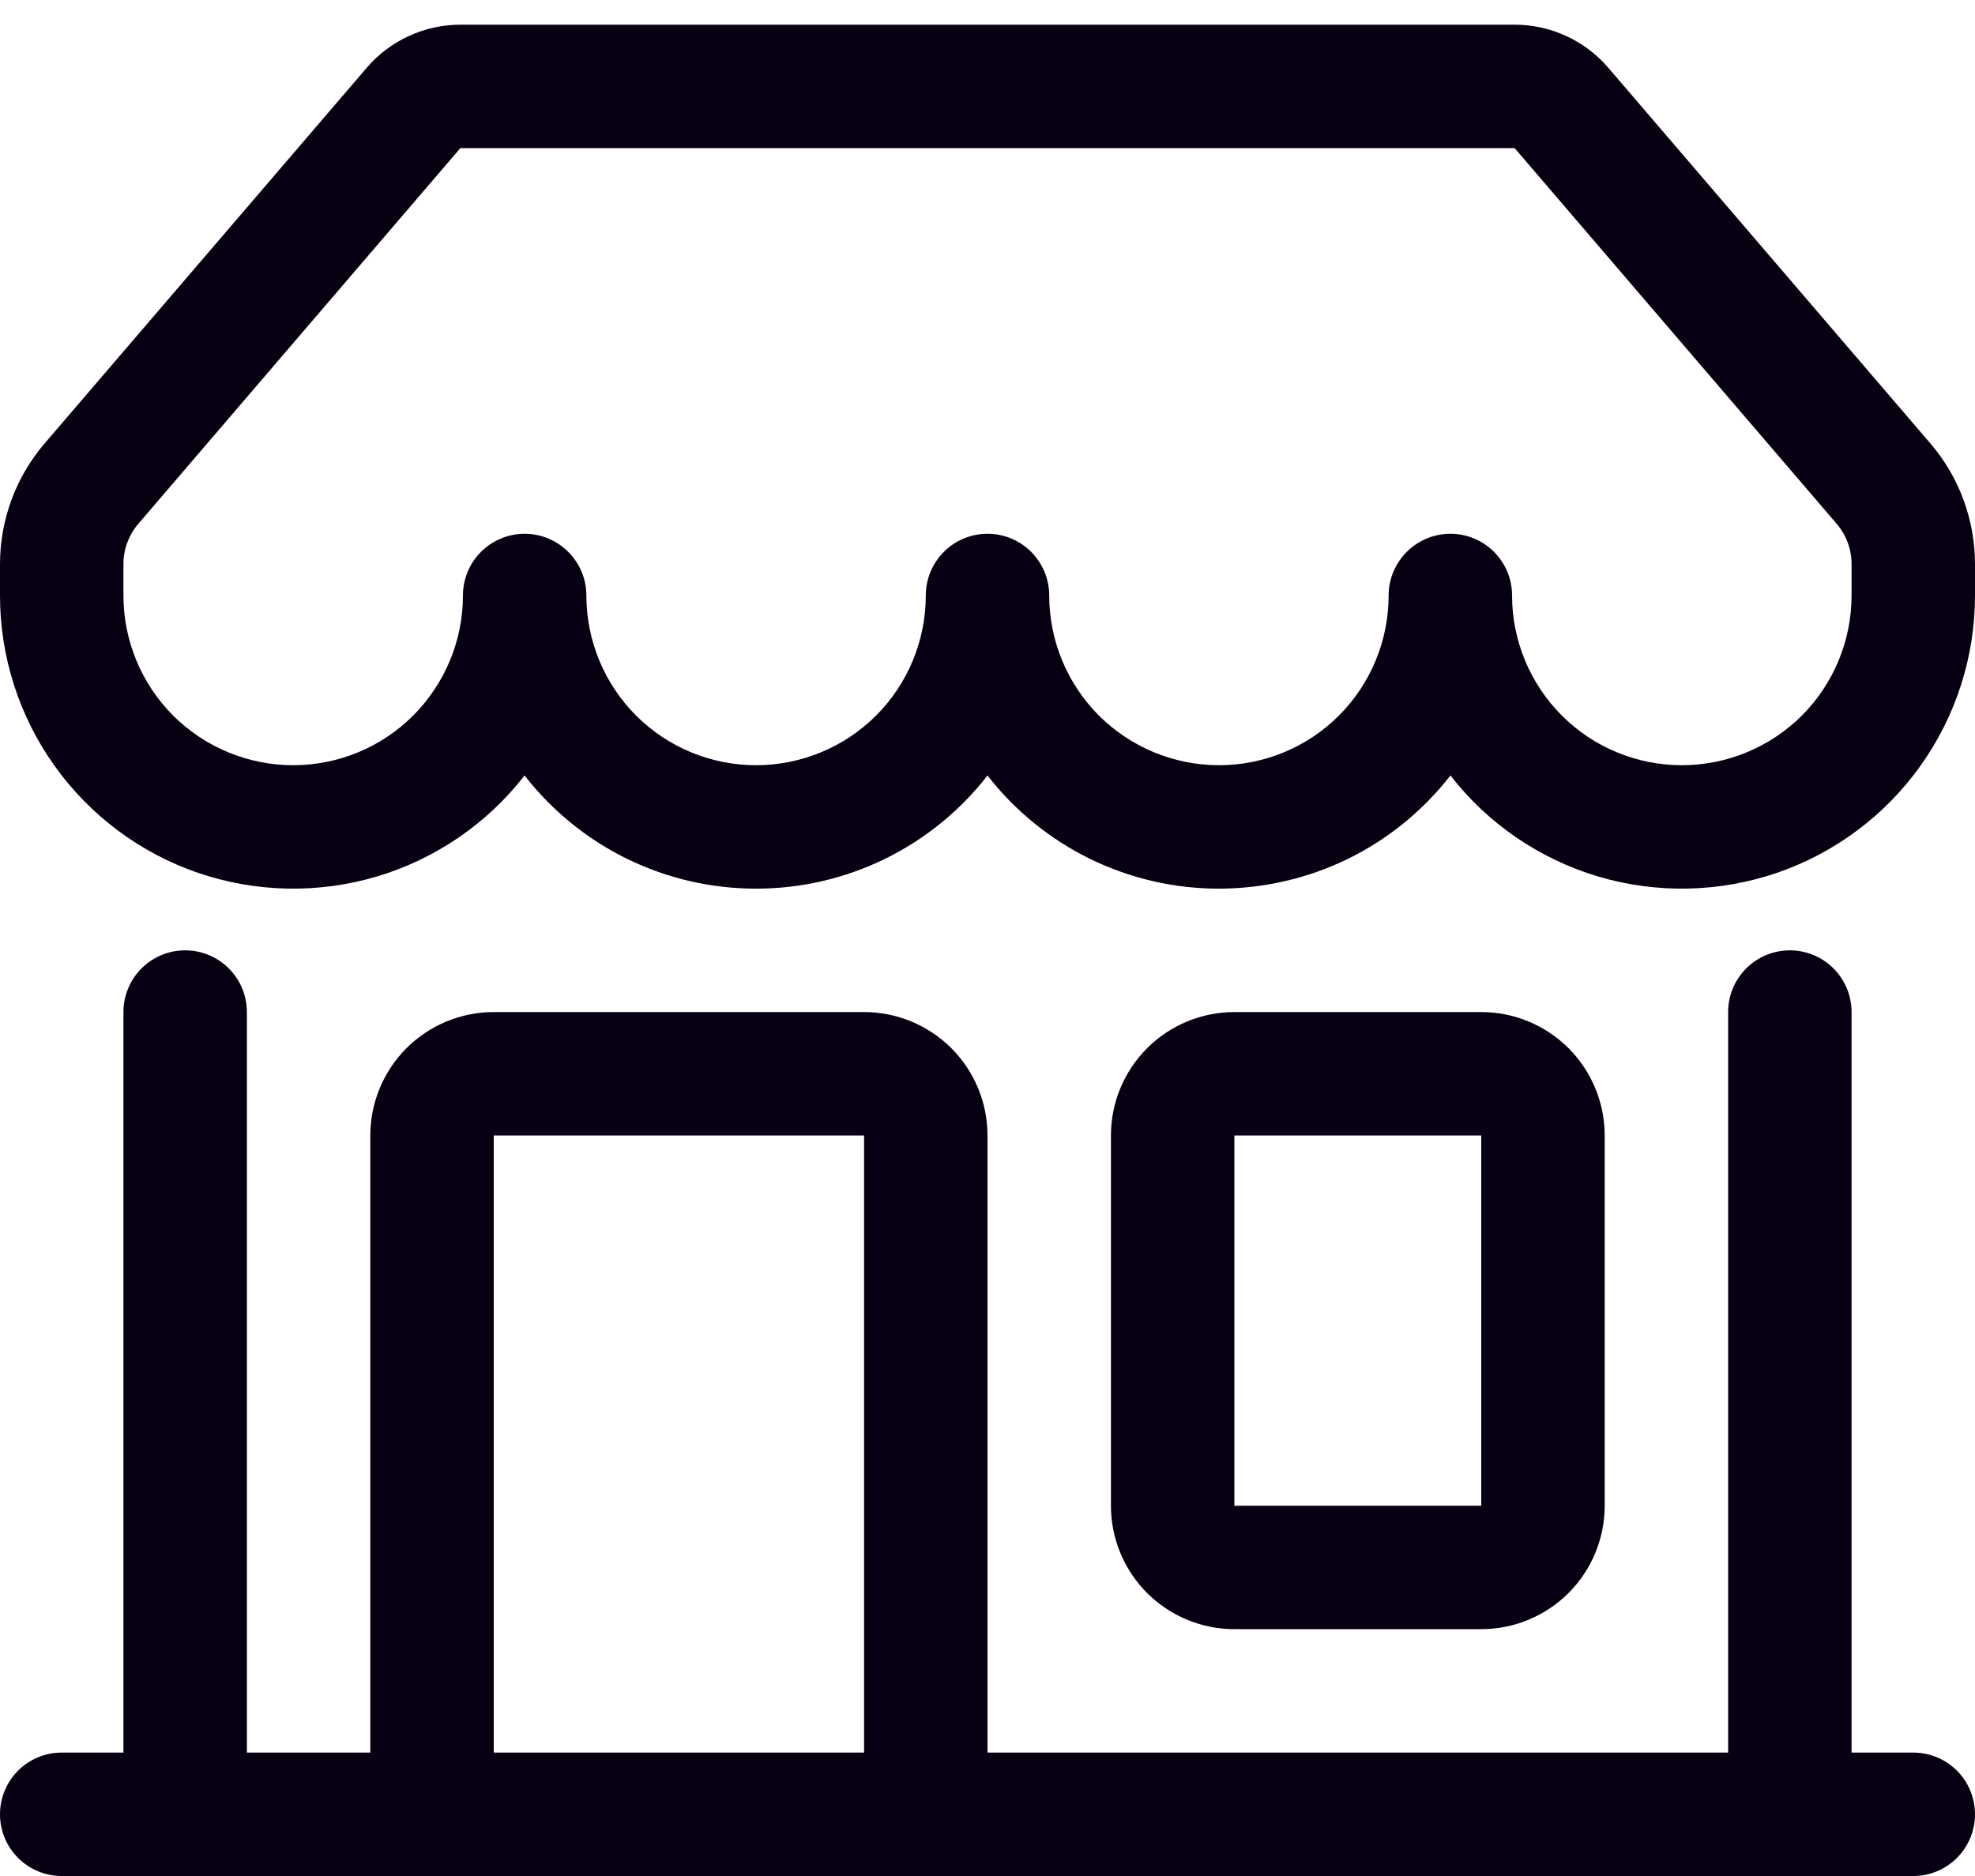 <svg width="20" height="19" viewBox="0 0 20 19" fill="none" xmlns="http://www.w3.org/2000/svg">
<path d="M3.712 0.688C3.83 0.55 3.976 0.44 4.14 0.365C4.304 0.289 4.482 0.25 4.662 0.25H15.338C15.518 0.25 15.697 0.289 15.861 0.365C16.024 0.44 16.17 0.55 16.288 0.688L19.549 4.492C19.84 4.832 20 5.265 20 5.713V6.031C20 6.65 19.807 7.253 19.447 7.757C19.088 8.26 18.58 8.639 17.995 8.84C17.409 9.04 16.776 9.053 16.183 8.877C15.59 8.7 15.067 8.342 14.688 7.854C14.41 8.211 14.055 8.5 13.649 8.699C13.242 8.897 12.796 9 12.344 9C11.892 9.001 11.445 8.897 11.039 8.699C10.633 8.5 10.277 8.211 10 7.854C9.723 8.211 9.367 8.5 8.961 8.699C8.555 8.897 8.108 9.001 7.656 9C7.204 9.001 6.758 8.897 6.351 8.699C5.945 8.5 5.59 8.211 5.312 7.854C4.933 8.342 4.41 8.7 3.817 8.877C3.224 9.053 2.591 9.04 2.005 8.84C1.42 8.639 0.912 8.26 0.553 7.757C0.193 7.253 -6.82482e-05 6.65 1.80807e-08 6.031V5.713C1.57594e-05 5.265 0.16 4.832 0.451 4.492L3.714 0.686L3.712 0.688ZM5.938 6.031C5.938 6.487 6.119 6.924 6.441 7.247C6.763 7.569 7.2 7.75 7.656 7.75C8.112 7.75 8.549 7.569 8.872 7.247C9.194 6.924 9.375 6.487 9.375 6.031C9.375 5.865 9.441 5.707 9.558 5.589C9.675 5.472 9.834 5.406 10 5.406C10.166 5.406 10.325 5.472 10.442 5.589C10.559 5.707 10.625 5.865 10.625 6.031C10.625 6.487 10.806 6.924 11.128 7.247C11.451 7.569 11.888 7.75 12.344 7.75C12.8 7.75 13.237 7.569 13.559 7.247C13.881 6.924 14.062 6.487 14.062 6.031C14.062 5.865 14.128 5.707 14.246 5.589C14.363 5.472 14.522 5.406 14.688 5.406C14.853 5.406 15.012 5.472 15.129 5.589C15.247 5.707 15.312 5.865 15.312 6.031C15.312 6.487 15.494 6.924 15.816 7.247C16.138 7.569 16.575 7.75 17.031 7.75C17.487 7.75 17.924 7.569 18.247 7.247C18.569 6.924 18.75 6.487 18.75 6.031V5.713C18.75 5.564 18.697 5.419 18.6 5.306L15.338 1.5H4.662L1.4 5.306C1.303 5.419 1.25 5.564 1.25 5.713V6.031C1.25 6.487 1.431 6.924 1.753 7.247C2.076 7.569 2.513 7.75 2.969 7.75C3.425 7.75 3.862 7.569 4.184 7.247C4.506 6.924 4.688 6.487 4.688 6.031C4.688 5.865 4.753 5.707 4.871 5.589C4.988 5.472 5.147 5.406 5.312 5.406C5.478 5.406 5.637 5.472 5.754 5.589C5.872 5.707 5.938 5.865 5.938 6.031ZM1.875 9.625C2.041 9.625 2.2 9.691 2.317 9.808C2.434 9.925 2.5 10.084 2.5 10.25V17.75H3.75V11.5C3.75 11.168 3.882 10.851 4.116 10.616C4.351 10.382 4.668 10.25 5 10.25H8.75C9.082 10.25 9.399 10.382 9.634 10.616C9.868 10.851 10 11.168 10 11.5V17.75H17.5V10.25C17.5 10.084 17.566 9.925 17.683 9.808C17.8 9.691 17.959 9.625 18.125 9.625C18.291 9.625 18.45 9.691 18.567 9.808C18.684 9.925 18.75 10.084 18.75 10.25V17.75H19.375C19.541 17.75 19.7 17.816 19.817 17.933C19.934 18.05 20 18.209 20 18.375C20 18.541 19.934 18.7 19.817 18.817C19.7 18.934 19.541 19 19.375 19H0.625C0.459 19 0.3 18.934 0.183 18.817C0.066 18.7 1.80807e-08 18.541 1.80807e-08 18.375C1.80807e-08 18.209 0.066 18.05 0.183 17.933C0.3 17.816 0.459 17.75 0.625 17.75H1.25V10.25C1.25 10.084 1.316 9.925 1.433 9.808C1.55 9.691 1.709 9.625 1.875 9.625ZM5 17.75H8.75V11.5H5V17.75ZM11.25 11.5C11.25 11.168 11.382 10.851 11.616 10.616C11.851 10.382 12.168 10.25 12.5 10.25H15C15.332 10.25 15.649 10.382 15.884 10.616C16.118 10.851 16.25 11.168 16.25 11.5V15.25C16.25 15.582 16.118 15.899 15.884 16.134C15.649 16.368 15.332 16.5 15 16.5H12.5C12.168 16.5 11.851 16.368 11.616 16.134C11.382 15.899 11.25 15.582 11.25 15.25V11.5ZM15 11.5H12.5V15.25H15V11.5Z" fill="#070012"/>
</svg>
